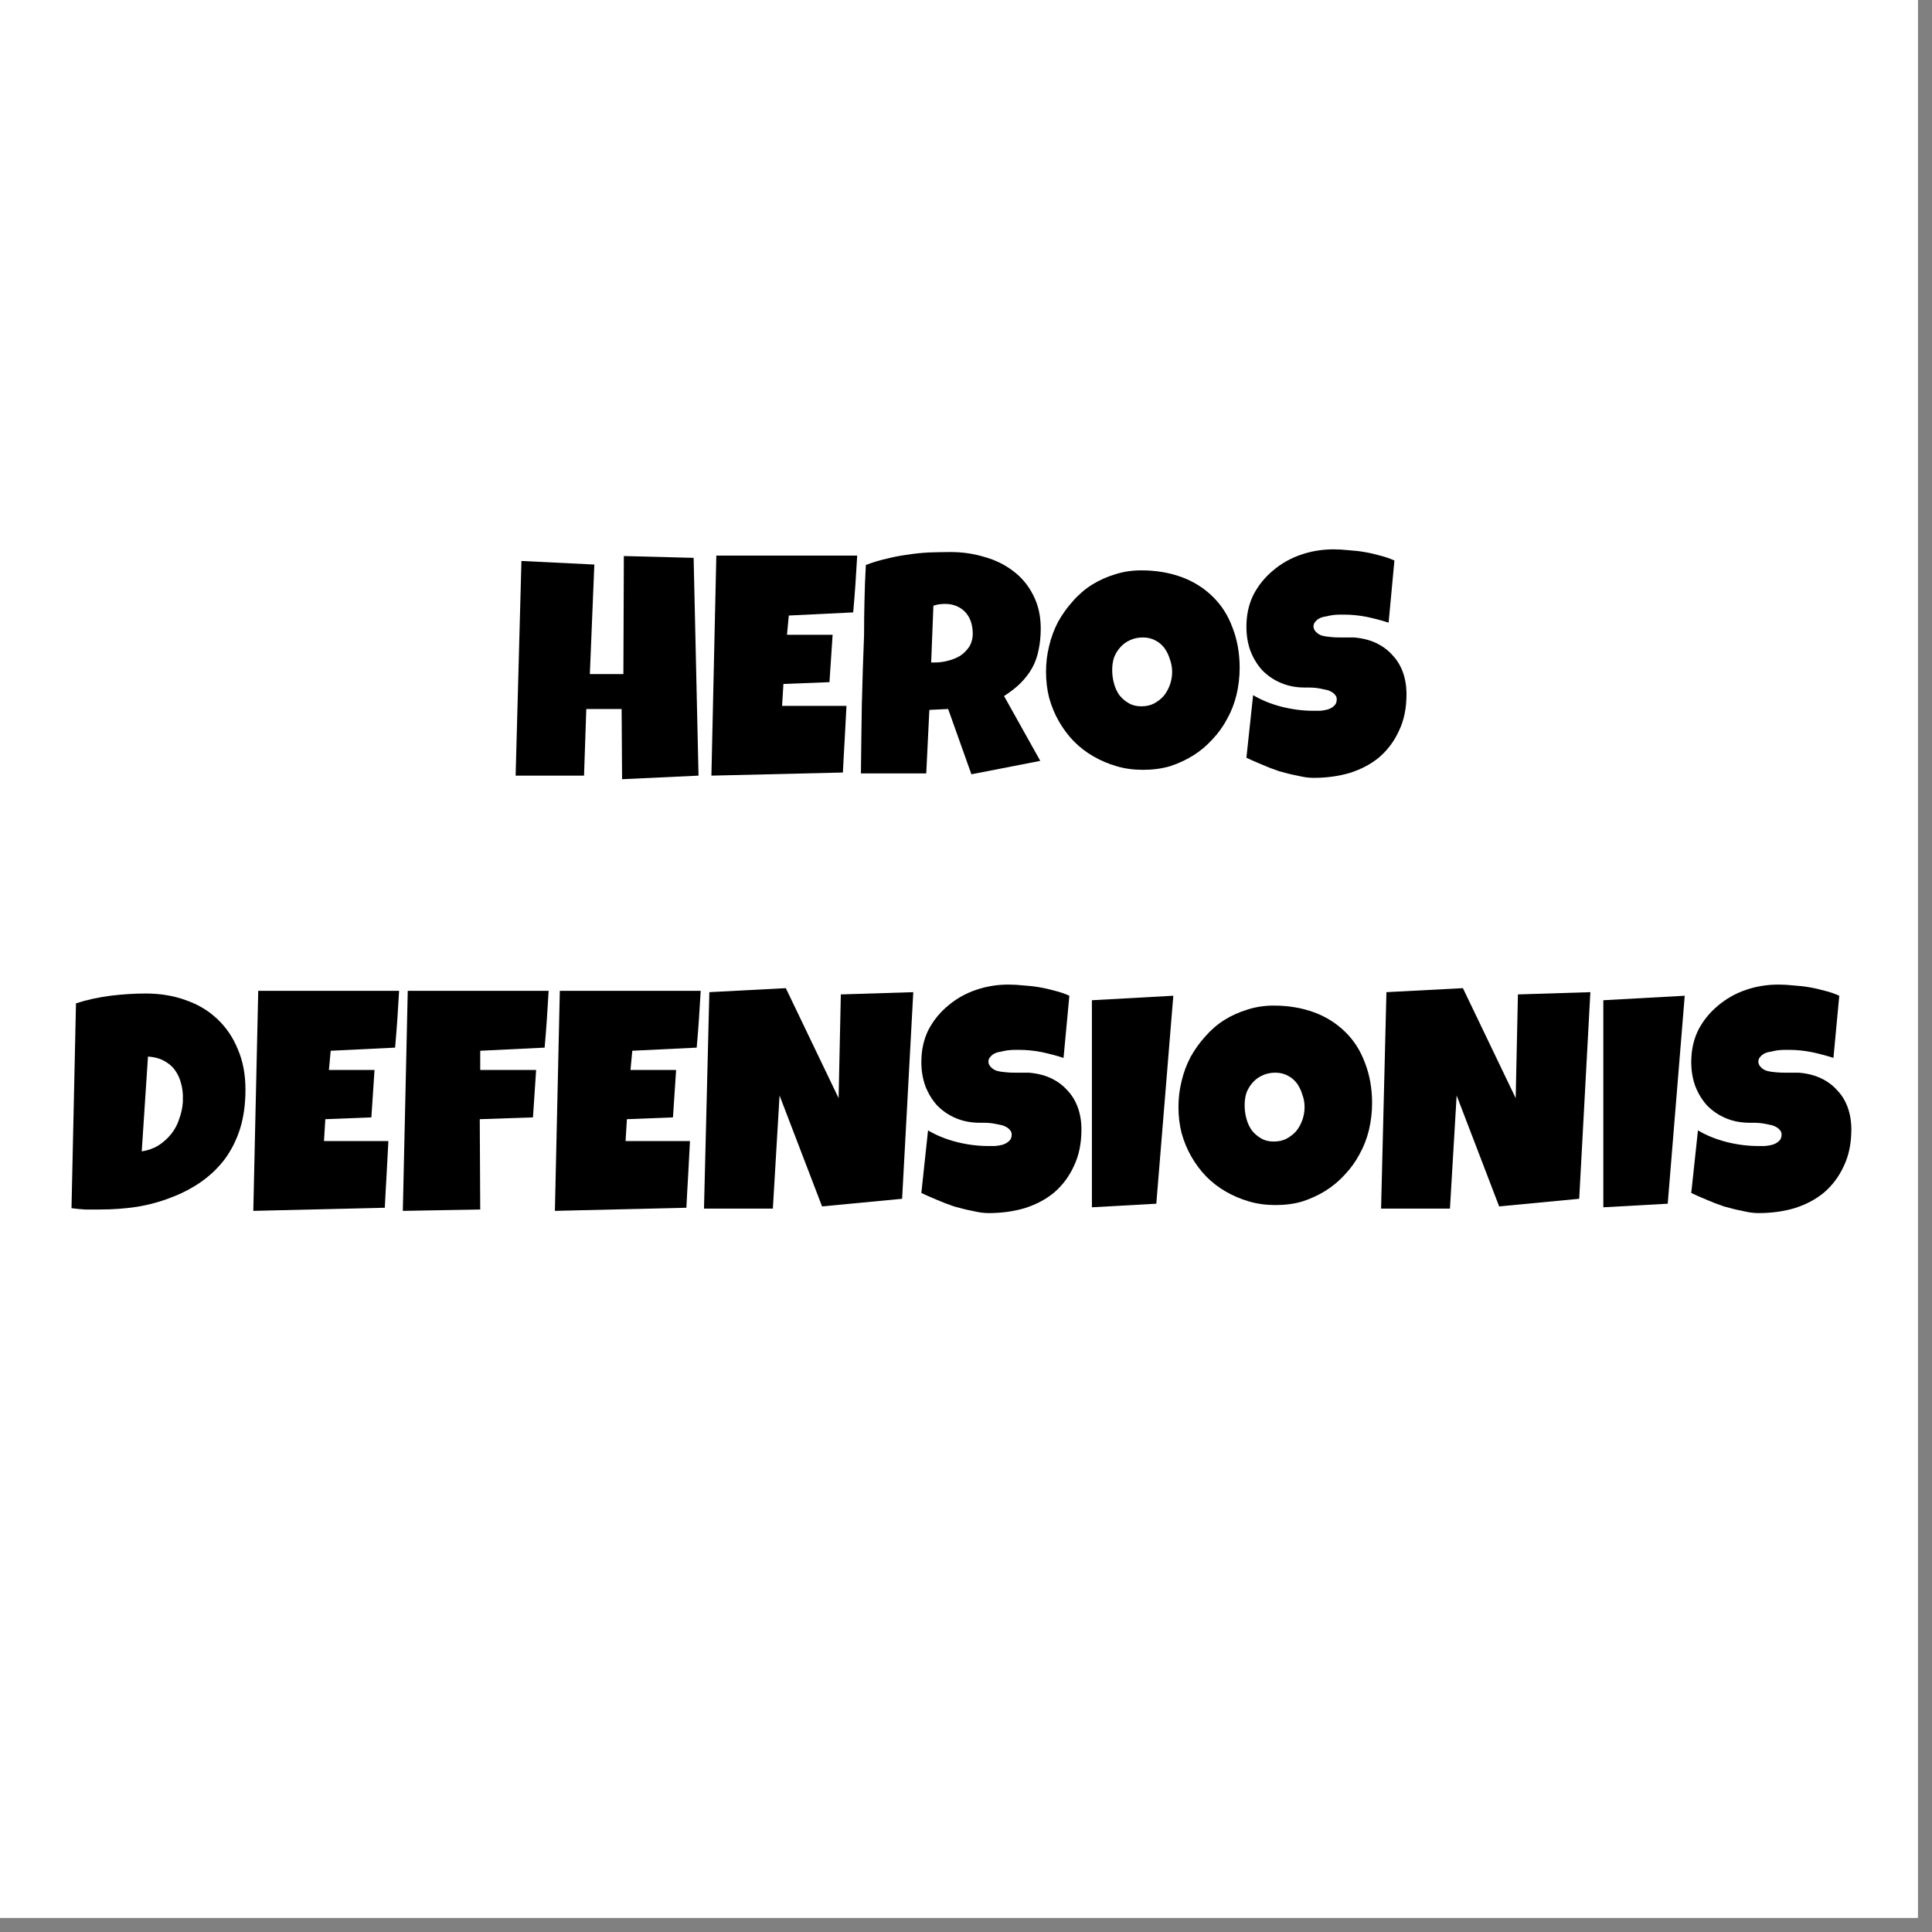 <svg xmlns="http://www.w3.org/2000/svg" xmlns:xlink="http://www.w3.org/1999/xlink" width="90" zoomAndPan="magnify" viewBox="0 0 67.5 67.5" height="90" preserveAspectRatio="xMidYMid meet" version="1.0"><rect x="0" y="0" width="67.5" height="67.5" fill="#808080" stroke="none"/><defs><g/><clipPath id="d23dda8b34"><path d="M 0 0 L 67.004 0 L 67.004 67.004 L 0 67.004 Z M 0 0 " clip-rule="nonzero"/></clipPath></defs><g clip-path="url(#d23dda8b34)"><path fill="#ffffff" d="M 0 0 L 67.004 0 L 67.004 67.004 L 0 67.004 Z M 0 0 " fill-opacity="1" fill-rule="nonzero"/><path fill="#ffffff" d="M 0 0 L 67.004 0 L 67.004 67.004 L 0 67.004 Z M 0 0 " fill-opacity="1" fill-rule="nonzero"/></g><g fill="#000000" fill-opacity="1"><g transform="translate(17.796, 27.099)"><g><path d="M 6.609 0 L 3.938 0.125 L 3.922 -2.328 L 2.688 -2.328 L 2.609 0 L 0.219 0 L 0.422 -7.5 L 2.969 -7.375 L 2.812 -3.547 L 3.984 -3.547 L 4 -7.672 L 6.438 -7.609 Z M 6.609 0 "/></g></g></g><g fill="#000000" fill-opacity="1"><g transform="translate(24.621, 27.099)"><g><path d="M 5.328 -7.688 C 5.305 -7.352 5.285 -7.02 5.266 -6.688 C 5.242 -6.363 5.219 -6.035 5.188 -5.703 L 2.938 -5.594 L 2.875 -4.922 L 4.469 -4.922 L 4.359 -3.266 L 2.75 -3.203 L 2.703 -2.438 L 4.953 -2.438 C 4.93 -2.039 4.91 -1.648 4.891 -1.266 C 4.867 -0.879 4.848 -0.492 4.828 -0.109 L 0.234 0 L 0.406 -7.688 Z M 5.328 -7.688 "/></g></g></g><g fill="#000000" fill-opacity="1"><g transform="translate(29.845, 27.099)"><g><path d="M 6.516 -5.141 C 6.516 -4.859 6.488 -4.602 6.438 -4.375 C 6.395 -4.156 6.32 -3.953 6.219 -3.766 C 6.113 -3.578 5.977 -3.398 5.812 -3.234 C 5.656 -3.078 5.461 -2.926 5.234 -2.781 L 6.5 -0.516 L 4.094 -0.047 L 3.281 -2.328 L 2.625 -2.297 L 2.516 -0.078 L 0.234 -0.078 C 0.242 -0.891 0.254 -1.695 0.266 -2.5 C 0.285 -3.312 0.312 -4.117 0.344 -4.922 C 0.344 -5.336 0.348 -5.742 0.359 -6.141 C 0.367 -6.547 0.383 -6.953 0.406 -7.359 C 0.645 -7.453 0.883 -7.523 1.125 -7.578 C 1.375 -7.641 1.617 -7.688 1.859 -7.719 C 2.109 -7.758 2.359 -7.785 2.609 -7.797 C 2.859 -7.805 3.113 -7.812 3.375 -7.812 C 3.781 -7.812 4.172 -7.754 4.547 -7.641 C 4.93 -7.535 5.27 -7.367 5.562 -7.141 C 5.852 -6.922 6.082 -6.645 6.25 -6.312 C 6.426 -5.977 6.516 -5.586 6.516 -5.141 Z M 4.141 -4.969 C 4.141 -5.113 4.117 -5.25 4.078 -5.375 C 4.035 -5.5 3.973 -5.609 3.891 -5.703 C 3.805 -5.797 3.703 -5.867 3.578 -5.922 C 3.461 -5.973 3.328 -6 3.172 -6 C 3.098 -6 3.023 -5.992 2.953 -5.984 C 2.891 -5.973 2.828 -5.957 2.766 -5.938 L 2.688 -3.953 L 2.812 -3.953 C 2.969 -3.953 3.125 -3.973 3.281 -4.016 C 3.438 -4.055 3.578 -4.113 3.703 -4.188 C 3.828 -4.27 3.93 -4.375 4.016 -4.5 C 4.098 -4.633 4.141 -4.789 4.141 -4.969 Z M 4.141 -4.969 "/></g></g></g><g fill="#000000" fill-opacity="1"><g transform="translate(36.452, 27.099)"><g><path d="M 6.859 -3.766 C 6.859 -3.441 6.82 -3.129 6.75 -2.828 C 6.676 -2.523 6.566 -2.242 6.422 -1.984 C 6.285 -1.723 6.113 -1.484 5.906 -1.266 C 5.707 -1.047 5.484 -0.859 5.234 -0.703 C 4.984 -0.547 4.711 -0.422 4.422 -0.328 C 4.129 -0.242 3.816 -0.203 3.484 -0.203 C 3.16 -0.203 2.852 -0.242 2.562 -0.328 C 2.281 -0.41 2.008 -0.523 1.75 -0.672 C 1.5 -0.816 1.27 -0.992 1.062 -1.203 C 0.863 -1.41 0.691 -1.641 0.547 -1.891 C 0.398 -2.148 0.285 -2.426 0.203 -2.719 C 0.129 -3.008 0.094 -3.312 0.094 -3.625 C 0.094 -3.938 0.129 -4.238 0.203 -4.531 C 0.273 -4.832 0.379 -5.113 0.516 -5.375 C 0.66 -5.633 0.832 -5.875 1.031 -6.094 C 1.227 -6.32 1.453 -6.516 1.703 -6.672 C 1.953 -6.828 2.219 -6.945 2.5 -7.031 C 2.789 -7.125 3.098 -7.172 3.422 -7.172 C 3.93 -7.172 4.398 -7.094 4.828 -6.938 C 5.254 -6.781 5.617 -6.551 5.922 -6.25 C 6.223 -5.957 6.453 -5.598 6.609 -5.172 C 6.773 -4.754 6.859 -4.285 6.859 -3.766 Z M 4.5 -3.625 C 4.5 -3.781 4.473 -3.926 4.422 -4.062 C 4.379 -4.207 4.316 -4.336 4.234 -4.453 C 4.148 -4.566 4.047 -4.656 3.922 -4.719 C 3.797 -4.789 3.648 -4.828 3.484 -4.828 C 3.316 -4.828 3.164 -4.797 3.031 -4.734 C 2.906 -4.68 2.789 -4.598 2.688 -4.484 C 2.594 -4.379 2.52 -4.258 2.469 -4.125 C 2.426 -3.988 2.406 -3.844 2.406 -3.688 C 2.406 -3.531 2.426 -3.375 2.469 -3.219 C 2.508 -3.07 2.57 -2.938 2.656 -2.812 C 2.75 -2.695 2.859 -2.602 2.984 -2.531 C 3.109 -2.457 3.254 -2.422 3.422 -2.422 C 3.586 -2.422 3.734 -2.453 3.859 -2.516 C 3.992 -2.586 4.109 -2.676 4.203 -2.781 C 4.297 -2.895 4.367 -3.023 4.422 -3.172 C 4.473 -3.316 4.5 -3.469 4.5 -3.625 Z M 4.5 -3.625 "/></g></g></g><g fill="#000000" fill-opacity="1"><g transform="translate(43.406, 27.099)"><g><path d="M 5.734 -2.844 C 5.734 -2.352 5.645 -1.926 5.469 -1.562 C 5.301 -1.195 5.07 -0.891 4.781 -0.641 C 4.488 -0.398 4.145 -0.219 3.75 -0.094 C 3.363 0.02 2.941 0.078 2.484 0.078 C 2.316 0.078 2.129 0.051 1.922 0 C 1.711 -0.039 1.5 -0.094 1.281 -0.156 C 1.07 -0.227 0.867 -0.305 0.672 -0.391 C 0.473 -0.473 0.297 -0.551 0.141 -0.625 L 0.375 -2.812 C 0.676 -2.633 1.008 -2.5 1.375 -2.406 C 1.75 -2.312 2.113 -2.266 2.469 -2.266 C 2.539 -2.266 2.625 -2.266 2.719 -2.266 C 2.812 -2.273 2.898 -2.289 2.984 -2.312 C 3.078 -2.344 3.148 -2.383 3.203 -2.438 C 3.266 -2.488 3.297 -2.566 3.297 -2.672 C 3.297 -2.734 3.273 -2.785 3.234 -2.828 C 3.191 -2.879 3.133 -2.922 3.062 -2.953 C 3 -2.984 2.926 -3.004 2.844 -3.016 C 2.758 -3.035 2.676 -3.051 2.594 -3.062 C 2.508 -3.07 2.43 -3.078 2.359 -3.078 C 2.285 -3.078 2.227 -3.078 2.188 -3.078 C 1.883 -3.078 1.609 -3.129 1.359 -3.234 C 1.109 -3.336 0.891 -3.484 0.703 -3.672 C 0.523 -3.867 0.383 -4.098 0.281 -4.359 C 0.188 -4.617 0.141 -4.898 0.141 -5.203 C 0.141 -5.617 0.223 -5.992 0.391 -6.328 C 0.566 -6.66 0.797 -6.941 1.078 -7.172 C 1.359 -7.41 1.68 -7.594 2.047 -7.719 C 2.41 -7.844 2.789 -7.906 3.188 -7.906 C 3.352 -7.906 3.531 -7.895 3.719 -7.875 C 3.906 -7.863 4.086 -7.844 4.266 -7.812 C 4.453 -7.781 4.633 -7.738 4.812 -7.688 C 4.988 -7.645 5.156 -7.586 5.312 -7.516 L 5.109 -5.344 C 4.859 -5.426 4.602 -5.492 4.344 -5.547 C 4.082 -5.598 3.82 -5.625 3.562 -5.625 C 3.52 -5.625 3.461 -5.625 3.391 -5.625 C 3.316 -5.625 3.238 -5.617 3.156 -5.609 C 3.082 -5.598 3.004 -5.582 2.922 -5.562 C 2.836 -5.551 2.766 -5.531 2.703 -5.5 C 2.641 -5.469 2.586 -5.426 2.547 -5.375 C 2.504 -5.332 2.484 -5.273 2.484 -5.203 C 2.492 -5.129 2.523 -5.066 2.578 -5.016 C 2.629 -4.961 2.695 -4.922 2.781 -4.891 C 2.875 -4.867 2.973 -4.852 3.078 -4.844 C 3.18 -4.832 3.285 -4.828 3.391 -4.828 C 3.492 -4.828 3.586 -4.828 3.672 -4.828 C 3.766 -4.828 3.836 -4.828 3.891 -4.828 C 4.18 -4.805 4.438 -4.742 4.656 -4.641 C 4.883 -4.535 5.078 -4.395 5.234 -4.219 C 5.398 -4.051 5.523 -3.848 5.609 -3.609 C 5.691 -3.379 5.734 -3.125 5.734 -2.844 Z M 5.734 -2.844 "/></g></g></g><g fill="#000000" fill-opacity="1"><g transform="translate(2.264, 42.305)"><g><path d="M 6.312 -4.234 C 6.312 -3.734 6.25 -3.281 6.125 -2.875 C 6 -2.477 5.82 -2.125 5.594 -1.812 C 5.363 -1.508 5.086 -1.242 4.766 -1.016 C 4.453 -0.797 4.102 -0.613 3.719 -0.469 C 3.344 -0.32 2.941 -0.211 2.516 -0.141 C 2.098 -0.078 1.664 -0.047 1.219 -0.047 C 1.051 -0.047 0.883 -0.047 0.719 -0.047 C 0.562 -0.055 0.398 -0.07 0.234 -0.094 L 0.391 -7.25 C 0.773 -7.375 1.176 -7.461 1.594 -7.516 C 2.008 -7.566 2.422 -7.594 2.828 -7.594 C 3.336 -7.594 3.805 -7.516 4.234 -7.359 C 4.66 -7.211 5.023 -6.992 5.328 -6.703 C 5.641 -6.41 5.879 -6.055 6.047 -5.641 C 6.223 -5.234 6.312 -4.766 6.312 -4.234 Z M 4.125 -3.891 C 4.133 -4.086 4.113 -4.273 4.062 -4.453 C 4.02 -4.629 3.945 -4.785 3.844 -4.922 C 3.75 -5.055 3.617 -5.164 3.453 -5.25 C 3.297 -5.332 3.113 -5.379 2.906 -5.391 L 2.688 -2.078 C 2.895 -2.109 3.086 -2.176 3.266 -2.281 C 3.441 -2.395 3.594 -2.531 3.719 -2.688 C 3.844 -2.844 3.938 -3.02 4 -3.219 C 4.07 -3.414 4.113 -3.613 4.125 -3.812 Z M 4.125 -3.891 "/></g></g></g><g fill="#000000" fill-opacity="1"><g transform="translate(8.616, 42.305)"><g><path d="M 5.328 -7.688 C 5.305 -7.352 5.285 -7.02 5.266 -6.688 C 5.242 -6.363 5.219 -6.035 5.188 -5.703 L 2.938 -5.594 L 2.875 -4.922 L 4.469 -4.922 L 4.359 -3.266 L 2.75 -3.203 L 2.703 -2.438 L 4.953 -2.438 C 4.93 -2.039 4.91 -1.648 4.891 -1.266 C 4.867 -0.879 4.848 -0.492 4.828 -0.109 L 0.234 0 L 0.406 -7.688 Z M 5.328 -7.688 "/></g></g></g><g fill="#000000" fill-opacity="1"><g transform="translate(13.84, 42.305)"><g><path d="M 5.328 -7.688 C 5.305 -7.352 5.285 -7.02 5.266 -6.688 C 5.242 -6.363 5.219 -6.035 5.188 -5.703 L 2.938 -5.594 L 2.938 -4.922 L 4.891 -4.922 L 4.781 -3.266 L 2.922 -3.203 L 2.938 -0.047 L 0.234 0 L 0.406 -7.688 Z M 5.328 -7.688 "/></g></g></g><g fill="#000000" fill-opacity="1"><g transform="translate(19.153, 42.305)"><g><path d="M 5.328 -7.688 C 5.305 -7.352 5.285 -7.02 5.266 -6.688 C 5.242 -6.363 5.219 -6.035 5.188 -5.703 L 2.938 -5.594 L 2.875 -4.922 L 4.469 -4.922 L 4.359 -3.266 L 2.75 -3.203 L 2.703 -2.438 L 4.953 -2.438 C 4.93 -2.039 4.91 -1.648 4.891 -1.266 C 4.867 -0.879 4.848 -0.492 4.828 -0.109 L 0.234 0 L 0.406 -7.688 Z M 5.328 -7.688 "/></g></g></g><g fill="#000000" fill-opacity="1"><g transform="translate(24.377, 42.305)"><g><path d="M 7.531 -7.641 L 7.141 -0.422 L 4.344 -0.156 L 2.859 -4.031 L 2.625 -0.078 L 0.219 -0.078 L 0.406 -7.641 L 3.078 -7.781 L 4.922 -3.938 L 5 -7.562 Z M 7.531 -7.641 "/></g></g></g><g fill="#000000" fill-opacity="1"><g transform="translate(32.049, 42.305)"><g><path d="M 5.734 -2.844 C 5.734 -2.352 5.645 -1.926 5.469 -1.562 C 5.301 -1.195 5.07 -0.891 4.781 -0.641 C 4.488 -0.398 4.145 -0.219 3.75 -0.094 C 3.363 0.02 2.941 0.078 2.484 0.078 C 2.316 0.078 2.129 0.051 1.922 0 C 1.711 -0.039 1.5 -0.094 1.281 -0.156 C 1.07 -0.227 0.867 -0.305 0.672 -0.391 C 0.473 -0.473 0.297 -0.551 0.141 -0.625 L 0.375 -2.812 C 0.676 -2.633 1.008 -2.5 1.375 -2.406 C 1.75 -2.312 2.113 -2.266 2.469 -2.266 C 2.539 -2.266 2.625 -2.266 2.719 -2.266 C 2.812 -2.273 2.898 -2.289 2.984 -2.312 C 3.078 -2.344 3.148 -2.383 3.203 -2.438 C 3.266 -2.488 3.297 -2.566 3.297 -2.672 C 3.297 -2.734 3.273 -2.785 3.234 -2.828 C 3.191 -2.879 3.133 -2.922 3.062 -2.953 C 3 -2.984 2.926 -3.004 2.844 -3.016 C 2.758 -3.035 2.676 -3.051 2.594 -3.062 C 2.508 -3.07 2.43 -3.078 2.359 -3.078 C 2.285 -3.078 2.227 -3.078 2.188 -3.078 C 1.883 -3.078 1.609 -3.129 1.359 -3.234 C 1.109 -3.336 0.891 -3.484 0.703 -3.672 C 0.523 -3.867 0.383 -4.098 0.281 -4.359 C 0.188 -4.617 0.141 -4.898 0.141 -5.203 C 0.141 -5.617 0.223 -5.992 0.391 -6.328 C 0.566 -6.66 0.797 -6.941 1.078 -7.172 C 1.359 -7.41 1.68 -7.594 2.047 -7.719 C 2.41 -7.844 2.789 -7.906 3.188 -7.906 C 3.352 -7.906 3.531 -7.895 3.719 -7.875 C 3.906 -7.863 4.086 -7.844 4.266 -7.812 C 4.453 -7.781 4.633 -7.738 4.812 -7.688 C 4.988 -7.645 5.156 -7.586 5.312 -7.516 L 5.109 -5.344 C 4.859 -5.426 4.602 -5.492 4.344 -5.547 C 4.082 -5.598 3.82 -5.625 3.562 -5.625 C 3.52 -5.625 3.461 -5.625 3.391 -5.625 C 3.316 -5.625 3.238 -5.617 3.156 -5.609 C 3.082 -5.598 3.004 -5.582 2.922 -5.562 C 2.836 -5.551 2.766 -5.531 2.703 -5.5 C 2.641 -5.469 2.586 -5.426 2.547 -5.375 C 2.504 -5.332 2.484 -5.273 2.484 -5.203 C 2.492 -5.129 2.523 -5.066 2.578 -5.016 C 2.629 -4.961 2.695 -4.922 2.781 -4.891 C 2.875 -4.867 2.973 -4.852 3.078 -4.844 C 3.18 -4.832 3.285 -4.828 3.391 -4.828 C 3.492 -4.828 3.586 -4.828 3.672 -4.828 C 3.766 -4.828 3.836 -4.828 3.891 -4.828 C 4.18 -4.805 4.438 -4.742 4.656 -4.641 C 4.883 -4.535 5.078 -4.395 5.234 -4.219 C 5.398 -4.051 5.523 -3.848 5.609 -3.609 C 5.691 -3.379 5.734 -3.125 5.734 -2.844 Z M 5.734 -2.844 "/></g></g></g><g fill="#000000" fill-opacity="1"><g transform="translate(37.837, 42.305)"><g><path d="M 3.156 -7.516 L 2.562 -0.25 L 0.312 -0.125 L 0.312 -7.359 Z M 3.156 -7.516 "/></g></g></g><g fill="#000000" fill-opacity="1"><g transform="translate(41.079, 42.305)"><g><path d="M 6.859 -3.766 C 6.859 -3.441 6.82 -3.129 6.75 -2.828 C 6.676 -2.523 6.566 -2.242 6.422 -1.984 C 6.285 -1.723 6.113 -1.484 5.906 -1.266 C 5.707 -1.047 5.484 -0.859 5.234 -0.703 C 4.984 -0.547 4.711 -0.422 4.422 -0.328 C 4.129 -0.242 3.816 -0.203 3.484 -0.203 C 3.16 -0.203 2.852 -0.242 2.562 -0.328 C 2.281 -0.41 2.008 -0.523 1.75 -0.672 C 1.5 -0.816 1.27 -0.992 1.062 -1.203 C 0.863 -1.41 0.691 -1.641 0.547 -1.891 C 0.398 -2.148 0.285 -2.426 0.203 -2.719 C 0.129 -3.008 0.094 -3.312 0.094 -3.625 C 0.094 -3.938 0.129 -4.238 0.203 -4.531 C 0.273 -4.832 0.379 -5.113 0.516 -5.375 C 0.66 -5.633 0.832 -5.875 1.031 -6.094 C 1.227 -6.32 1.453 -6.516 1.703 -6.672 C 1.953 -6.828 2.219 -6.945 2.5 -7.031 C 2.789 -7.125 3.098 -7.172 3.422 -7.172 C 3.93 -7.172 4.398 -7.094 4.828 -6.938 C 5.254 -6.781 5.617 -6.551 5.922 -6.25 C 6.223 -5.957 6.453 -5.598 6.609 -5.172 C 6.773 -4.754 6.859 -4.285 6.859 -3.766 Z M 4.5 -3.625 C 4.5 -3.781 4.473 -3.926 4.422 -4.062 C 4.379 -4.207 4.316 -4.336 4.234 -4.453 C 4.148 -4.566 4.047 -4.656 3.922 -4.719 C 3.797 -4.789 3.648 -4.828 3.484 -4.828 C 3.316 -4.828 3.164 -4.797 3.031 -4.734 C 2.906 -4.68 2.789 -4.598 2.688 -4.484 C 2.594 -4.379 2.52 -4.258 2.469 -4.125 C 2.426 -3.988 2.406 -3.844 2.406 -3.688 C 2.406 -3.531 2.426 -3.375 2.469 -3.219 C 2.508 -3.07 2.57 -2.938 2.656 -2.812 C 2.75 -2.695 2.859 -2.602 2.984 -2.531 C 3.109 -2.457 3.254 -2.422 3.422 -2.422 C 3.586 -2.422 3.734 -2.453 3.859 -2.516 C 3.992 -2.586 4.109 -2.676 4.203 -2.781 C 4.297 -2.895 4.367 -3.023 4.422 -3.172 C 4.473 -3.316 4.5 -3.469 4.5 -3.625 Z M 4.5 -3.625 "/></g></g></g><g fill="#000000" fill-opacity="1"><g transform="translate(48.033, 42.305)"><g><path d="M 7.531 -7.641 L 7.141 -0.422 L 4.344 -0.156 L 2.859 -4.031 L 2.625 -0.078 L 0.219 -0.078 L 0.406 -7.641 L 3.078 -7.781 L 4.922 -3.938 L 5 -7.562 Z M 7.531 -7.641 "/></g></g></g><g fill="#000000" fill-opacity="1"><g transform="translate(55.705, 42.305)"><g><path d="M 3.156 -7.516 L 2.562 -0.25 L 0.312 -0.125 L 0.312 -7.359 Z M 3.156 -7.516 "/></g></g></g><g fill="#000000" fill-opacity="1"><g transform="translate(58.948, 42.305)"><g><path d="M 5.734 -2.844 C 5.734 -2.352 5.645 -1.926 5.469 -1.562 C 5.301 -1.195 5.07 -0.891 4.781 -0.641 C 4.488 -0.398 4.145 -0.219 3.75 -0.094 C 3.363 0.02 2.941 0.078 2.484 0.078 C 2.316 0.078 2.129 0.051 1.922 0 C 1.711 -0.039 1.5 -0.094 1.281 -0.156 C 1.07 -0.227 0.867 -0.305 0.672 -0.391 C 0.473 -0.473 0.297 -0.551 0.141 -0.625 L 0.375 -2.812 C 0.676 -2.633 1.008 -2.5 1.375 -2.406 C 1.75 -2.312 2.113 -2.266 2.469 -2.266 C 2.539 -2.266 2.625 -2.266 2.719 -2.266 C 2.812 -2.273 2.898 -2.289 2.984 -2.312 C 3.078 -2.344 3.148 -2.383 3.203 -2.438 C 3.266 -2.488 3.297 -2.566 3.297 -2.672 C 3.297 -2.734 3.273 -2.785 3.234 -2.828 C 3.191 -2.879 3.133 -2.922 3.062 -2.953 C 3 -2.984 2.926 -3.004 2.844 -3.016 C 2.758 -3.035 2.676 -3.051 2.594 -3.062 C 2.508 -3.07 2.43 -3.078 2.359 -3.078 C 2.285 -3.078 2.227 -3.078 2.188 -3.078 C 1.883 -3.078 1.609 -3.129 1.359 -3.234 C 1.109 -3.336 0.891 -3.484 0.703 -3.672 C 0.523 -3.867 0.383 -4.098 0.281 -4.359 C 0.188 -4.617 0.141 -4.898 0.141 -5.203 C 0.141 -5.617 0.223 -5.992 0.391 -6.328 C 0.566 -6.66 0.797 -6.941 1.078 -7.172 C 1.359 -7.41 1.68 -7.594 2.047 -7.719 C 2.41 -7.844 2.789 -7.906 3.188 -7.906 C 3.352 -7.906 3.531 -7.895 3.719 -7.875 C 3.906 -7.863 4.086 -7.844 4.266 -7.812 C 4.453 -7.781 4.633 -7.738 4.812 -7.688 C 4.988 -7.645 5.156 -7.586 5.312 -7.516 L 5.109 -5.344 C 4.859 -5.426 4.602 -5.492 4.344 -5.547 C 4.082 -5.598 3.82 -5.625 3.562 -5.625 C 3.52 -5.625 3.461 -5.625 3.391 -5.625 C 3.316 -5.625 3.238 -5.617 3.156 -5.609 C 3.082 -5.598 3.004 -5.582 2.922 -5.562 C 2.836 -5.551 2.766 -5.531 2.703 -5.5 C 2.641 -5.469 2.586 -5.426 2.547 -5.375 C 2.504 -5.332 2.484 -5.273 2.484 -5.203 C 2.492 -5.129 2.523 -5.066 2.578 -5.016 C 2.629 -4.961 2.695 -4.922 2.781 -4.891 C 2.875 -4.867 2.973 -4.852 3.078 -4.844 C 3.18 -4.832 3.285 -4.828 3.391 -4.828 C 3.492 -4.828 3.586 -4.828 3.672 -4.828 C 3.766 -4.828 3.836 -4.828 3.891 -4.828 C 4.18 -4.805 4.438 -4.742 4.656 -4.641 C 4.883 -4.535 5.078 -4.395 5.234 -4.219 C 5.398 -4.051 5.523 -3.848 5.609 -3.609 C 5.691 -3.379 5.734 -3.125 5.734 -2.844 Z M 5.734 -2.844 "/></g></g></g></svg>